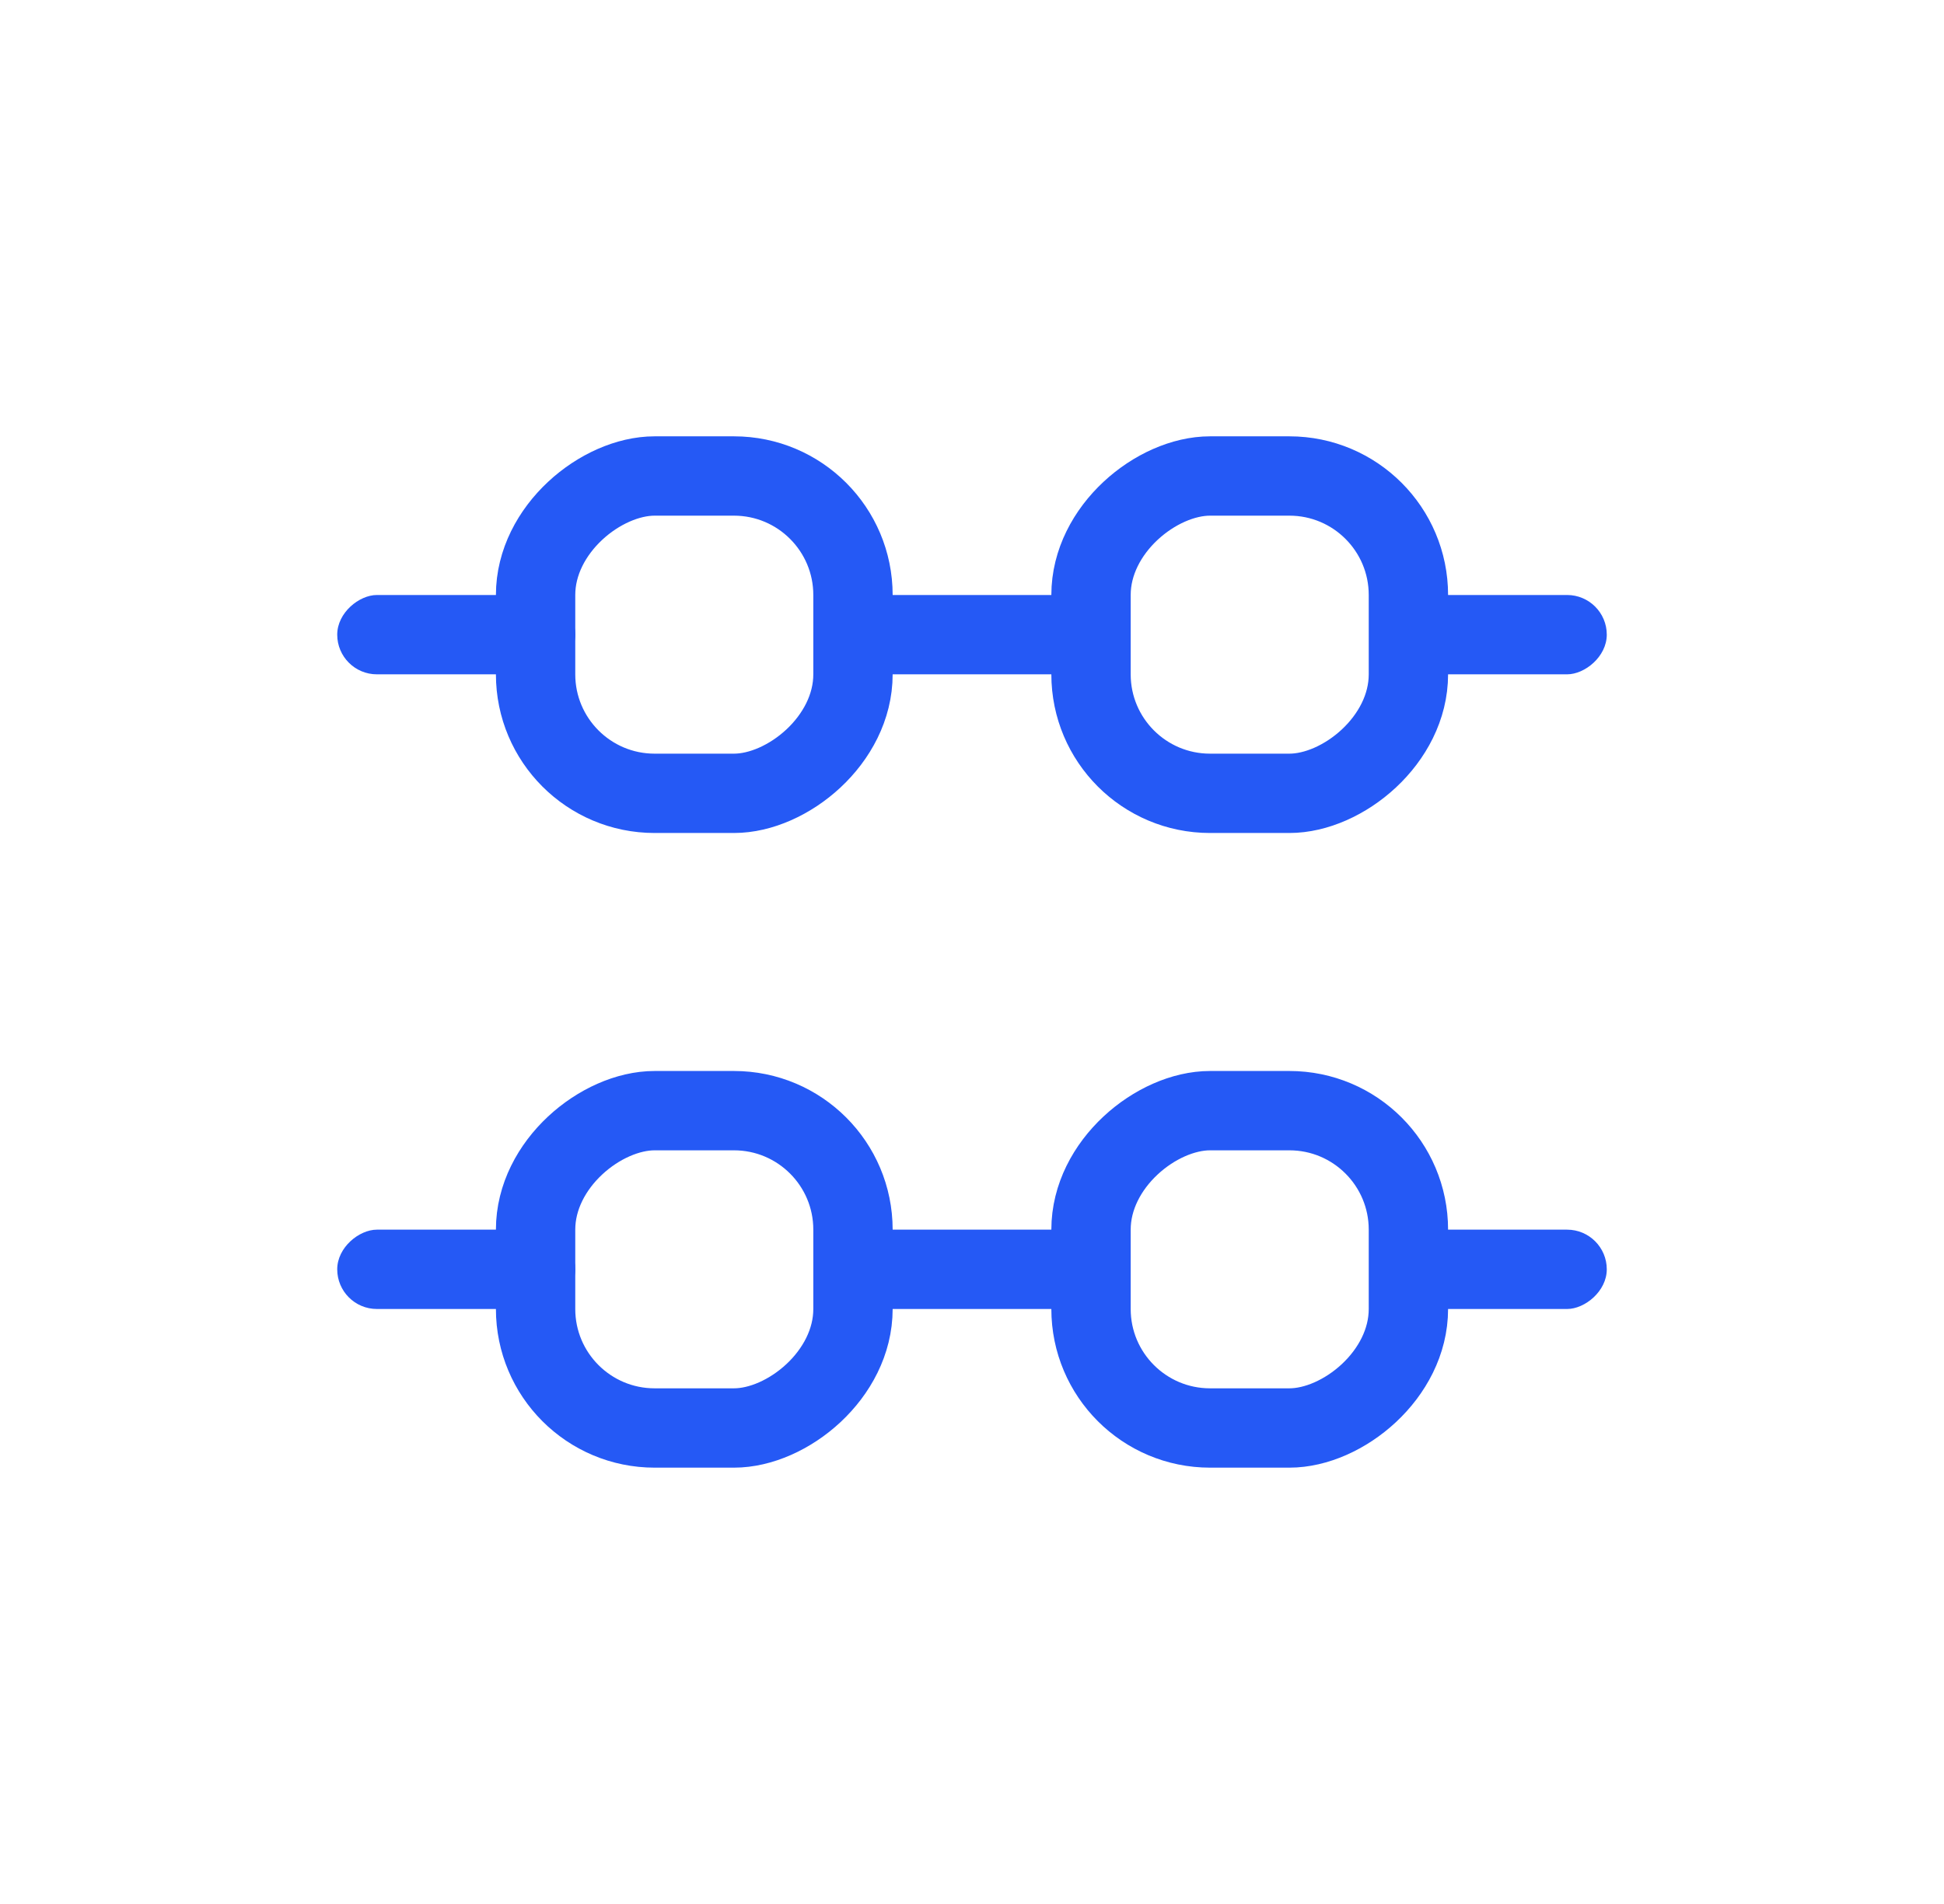 <svg width="49" height="48" viewBox="0 0 49 48" fill="none" xmlns="http://www.w3.org/2000/svg">
<rect x="35.5" y="12" width="8" height="8" rx="3" transform="rotate(90 35.5 12)" stroke="#2559F5" stroke-width="2"/>
<rect x="35.5" y="28" width="8" height="8" rx="3" transform="rotate(90 35.5 28)" stroke="#2559F5" stroke-width="2"/>
<rect x="21.5" y="12" width="8" height="8" rx="3" transform="rotate(90 21.5 12)" stroke="#2559F5" stroke-width="2"/>
<rect x="21.5" y="28" width="8" height="8" rx="3" transform="rotate(90 21.5 28)" stroke="#2559F5" stroke-width="2"/>
<rect x="40.5" y="15" width="2" height="5" rx="1" transform="rotate(90 40.5 15)" fill="#2559F5"/>
<rect x="40.5" y="31" width="2" height="5" rx="1" transform="rotate(90 40.5 31)" fill="#2559F5"/>
<rect x="27.5" y="15" width="2" height="6" rx="1" transform="rotate(90 27.5 15)" fill="#2559F5"/>
<rect x="27.5" y="31" width="2" height="6" rx="1" transform="rotate(90 27.5 31)" fill="#2559F5"/>
<rect x="14.5" y="15" width="2" height="6" rx="1" transform="rotate(90 14.5 15)" fill="#2559F5"/>
<rect x="14.5" y="31" width="2" height="6" rx="1" transform="rotate(90 14.5 31)" fill="#2559F5"/>
</svg>
